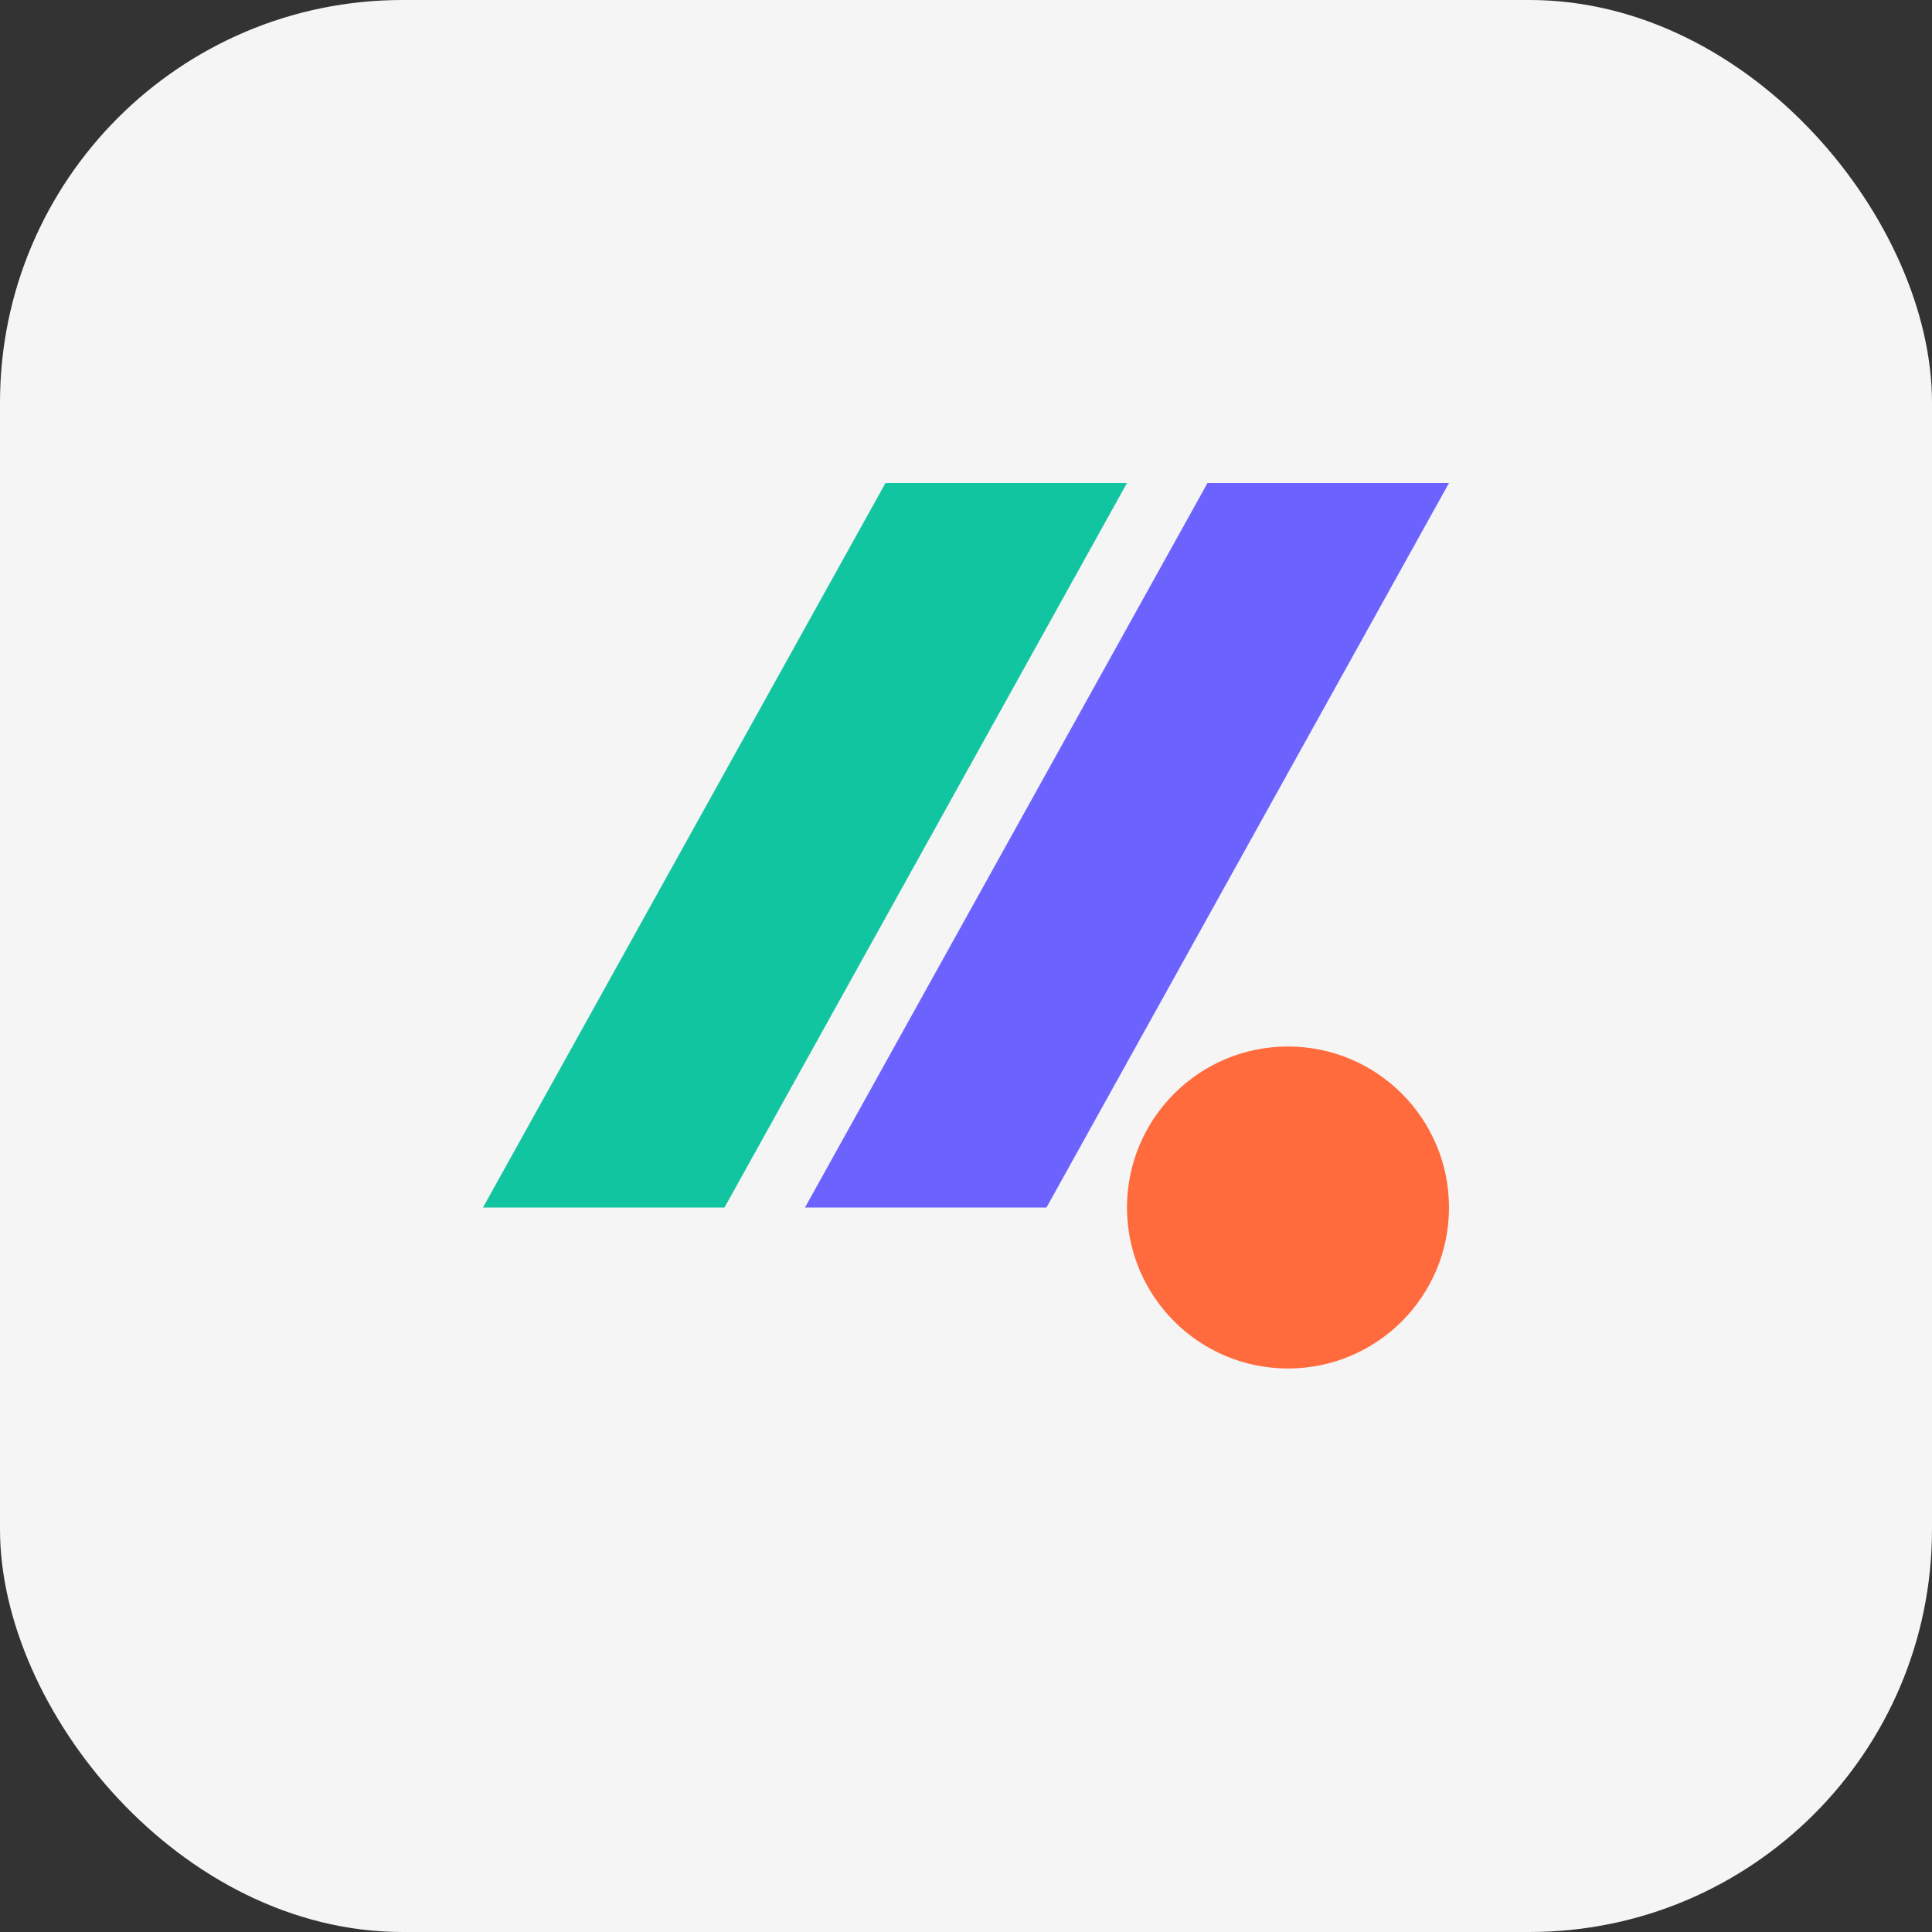 <svg width="96" height="96" viewBox="0 0 96 96" fill="none" xmlns="http://www.w3.org/2000/svg">
  <rect x="0" y="0" width="96" height="96" fill="#333333" stroke="none"/>
  <rect width="96" height="96" rx="20" fill="#F5F5F5"/>
  <path d="M24 60L44 24H56L36 60H24Z" fill="#11C5A1"/>
  <path d="M40 60L60 24H72L52 60H40Z" fill="#6C63FF"/>
  <circle cx="64" cy="60" r="8" fill="#FF6B3D"/>
</svg>




